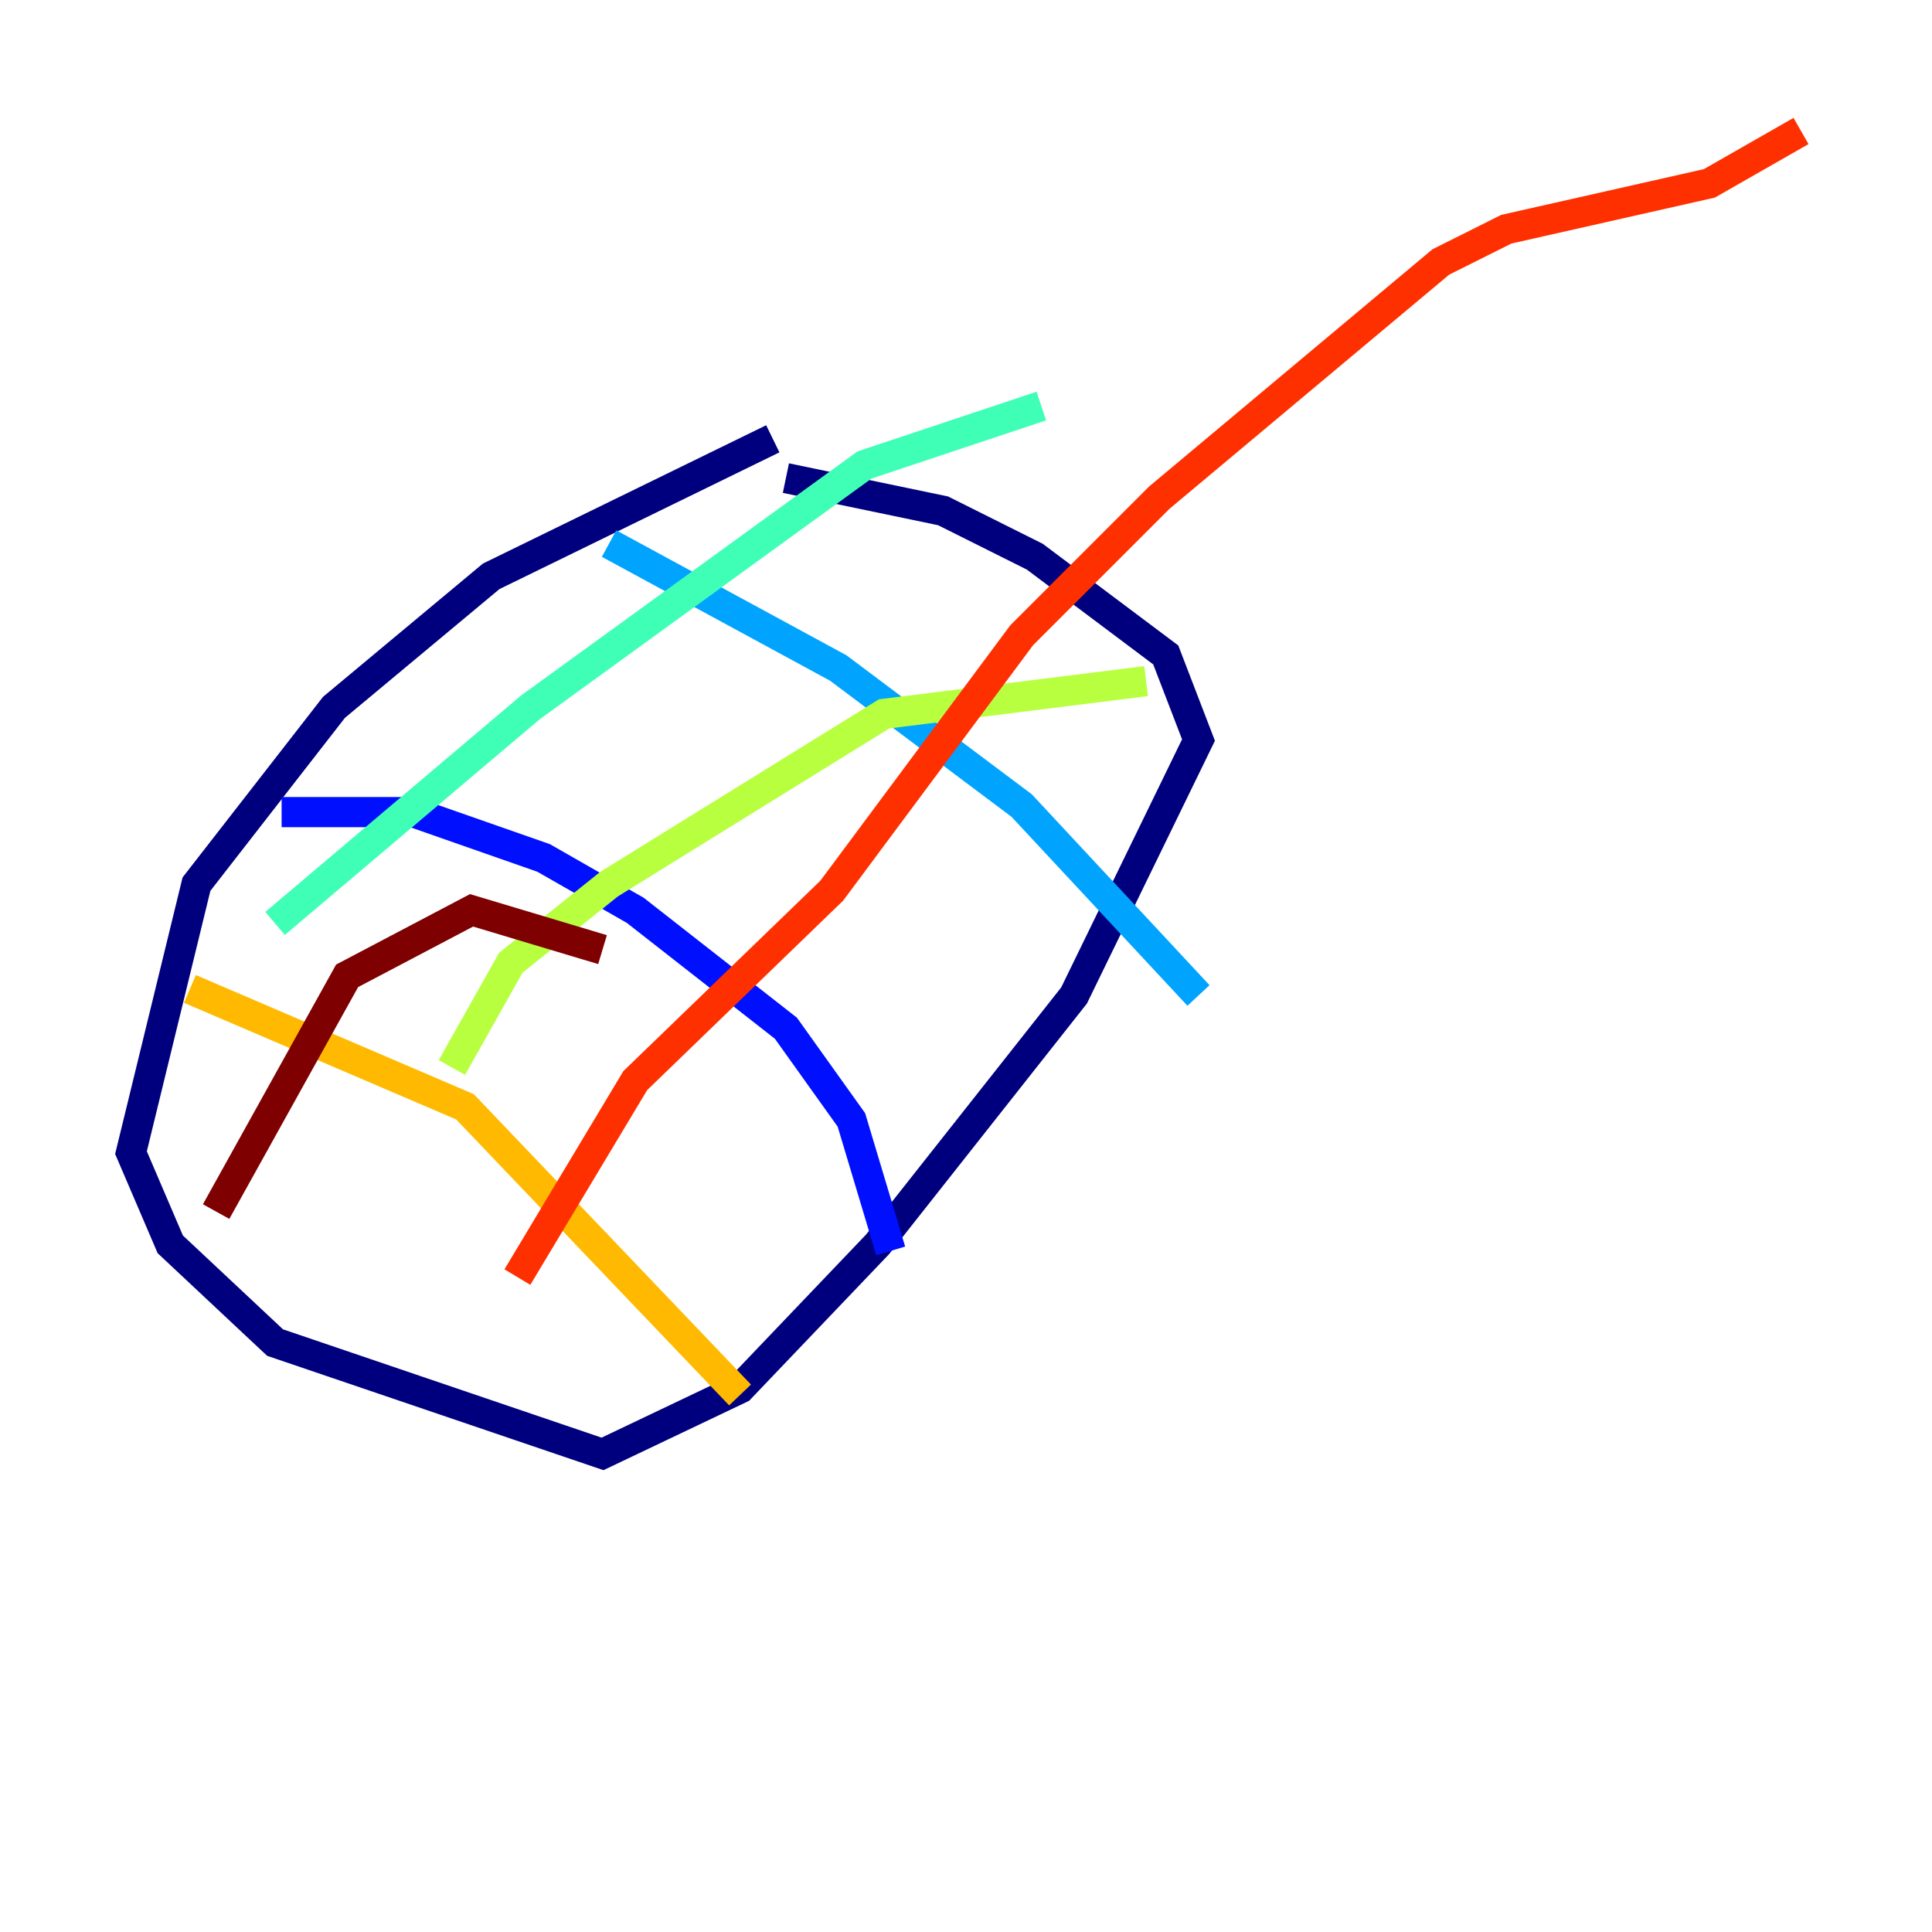<?xml version="1.0" encoding="utf-8" ?>
<svg baseProfile="tiny" height="128" version="1.2" viewBox="0,0,128,128" width="128" xmlns="http://www.w3.org/2000/svg" xmlns:ev="http://www.w3.org/2001/xml-events" xmlns:xlink="http://www.w3.org/1999/xlink"><defs /><polyline fill="none" points="51.2,29.071 32.542,38.183 22.129,46.861 13.017,58.576 8.678,76.366 11.281,82.441 18.224,88.949 39.919,96.325 49.031,91.986 58.142,82.441 71.159,65.953 79.403,49.031 77.234,43.39 68.556,36.881 62.481,33.844 52.068,31.675" stroke="#00007f" stroke-width="2" /><polyline fill="none" points="18.658,53.803 27.336,53.803 36.014,56.841 42.088,60.312 52.068,68.122 56.407,74.197 59.01,82.875" stroke="#0010ff" stroke-width="2" /><polyline fill="none" points="40.352,36.014 55.539,44.258 67.688,53.37 79.403,65.953" stroke="#00a4ff" stroke-width="2" /><polyline fill="none" points="18.224,61.18 35.146,46.861 57.275,30.807 68.99,26.902" stroke="#3fffb7" stroke-width="2" /><polyline fill="none" points="29.939,70.725 33.844,63.783 40.352,58.576 58.576,47.295 75.932,45.125" stroke="#b7ff3f" stroke-width="2" /><polyline fill="none" points="12.583,65.519 30.807,73.329 49.031,92.42" stroke="#ffb900" stroke-width="2" /><polyline fill="none" points="34.278,84.61 42.088,71.593 55.105,59.01 67.688,42.088 76.8,32.976 95.458,17.356 99.797,15.186 113.248,12.149 119.322,8.678" stroke="#ff3000" stroke-width="2" /><polyline fill="none" points="14.319,80.271 22.997,64.651 31.241,60.312 39.919,62.915" stroke="#7f0000" stroke-width="2" /></svg>